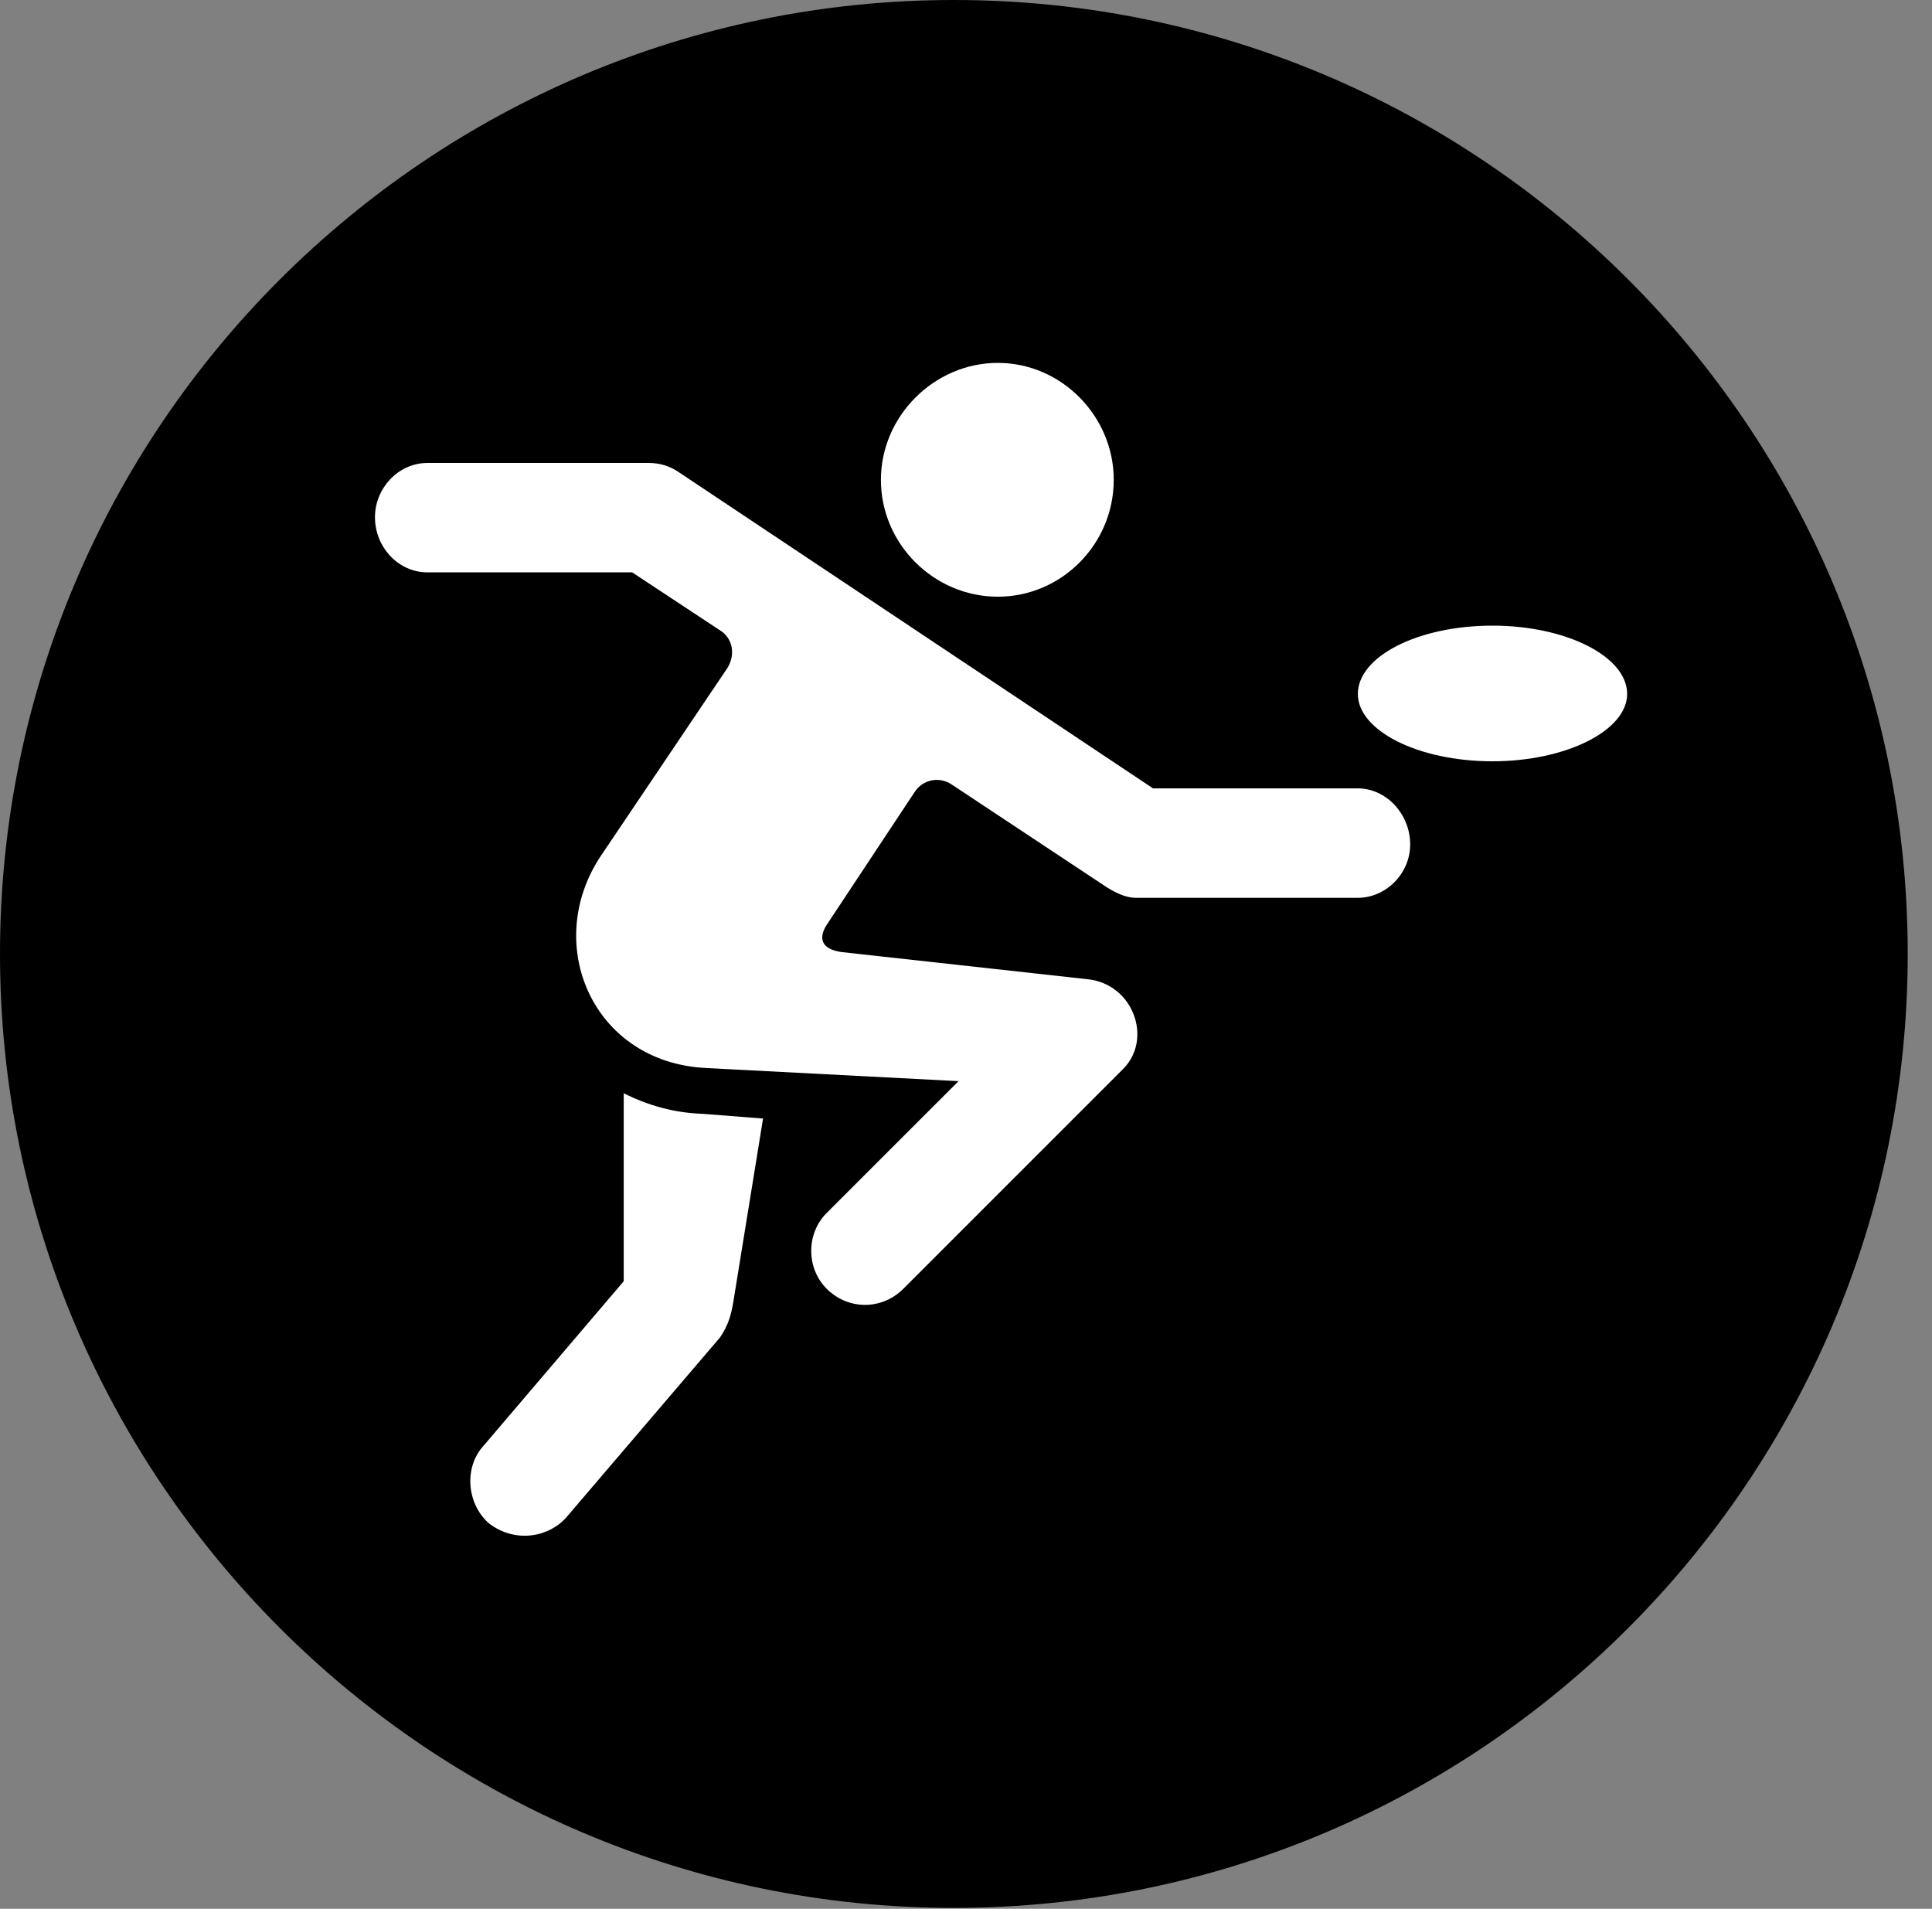 <svg version="1.1" xmlns="http://www.w3.org/2000/svg" xmlns:xlink="http://www.w3.org/1999/xlink" viewBox="0 0 28.246 27.904">
 <rect x="0" y="0" width="28.246" height="27.904" fill="#808080" stroke="none"/>
 <g>
  
  <path d="M13.945 27.891C21.643 27.891 27.891 21.629 27.891 13.945C27.891 6.248 21.643 0 13.945 0C6.262 0 0 6.248 0 13.945C0 21.629 6.262 27.891 13.945 27.891Z" style="fill:hsl(0 0 0/0.85)"></path>
  <path d="M14.588 8.723C13.658 8.723 12.879 7.957 12.879 7.014C12.879 6.084 13.658 5.305 14.588 5.305C15.518 5.305 16.283 6.084 16.283 7.014C16.283 7.957 15.518 8.723 14.588 8.723ZM12.086 18.84C11.785 18.539 11.785 18.033 12.086 17.732L14.014 15.805L10.322 15.613C8.668 15.531 7.93 13.809 8.777 12.523L10.637 9.762C10.76 9.557 10.705 9.324 10.527 9.215L9.242 8.367L6.248 8.367C5.824 8.367 5.482 7.998 5.482 7.561C5.482 7.137 5.824 6.768 6.248 6.768L9.488 6.768C9.639 6.768 9.789 6.809 9.926 6.904L16.857 11.525L19.852 11.525C20.262 11.525 20.617 11.895 20.617 12.346C20.617 12.77 20.262 13.125 19.852 13.125L16.611 13.125C16.461 13.125 16.324 13.057 16.188 12.975L13.918 11.471C13.74 11.348 13.494 11.389 13.371 11.58L12.086 13.521C11.963 13.713 12.004 13.877 12.305 13.918L15.9 14.315C16.57 14.383 16.857 15.19 16.42 15.627L13.207 18.84C12.893 19.154 12.4 19.154 12.086 18.84ZM9.119 15.982C9.475 16.16 9.857 16.27 10.281 16.283L11.156 16.352L10.719 19.045C10.691 19.209 10.65 19.373 10.527 19.551L8.285 22.176C8.039 22.463 7.547 22.572 7.15 22.271C6.822 21.984 6.781 21.451 7.068 21.137L9.119 18.73ZM19.852 10.145C19.852 9.598 20.727 9.146 21.82 9.146C22.9 9.146 23.789 9.598 23.789 10.145C23.789 10.678 22.9 11.129 21.82 11.129C20.727 11.129 19.852 10.678 19.852 10.145Z" style="fill:white"></path>
 </g>
</svg>